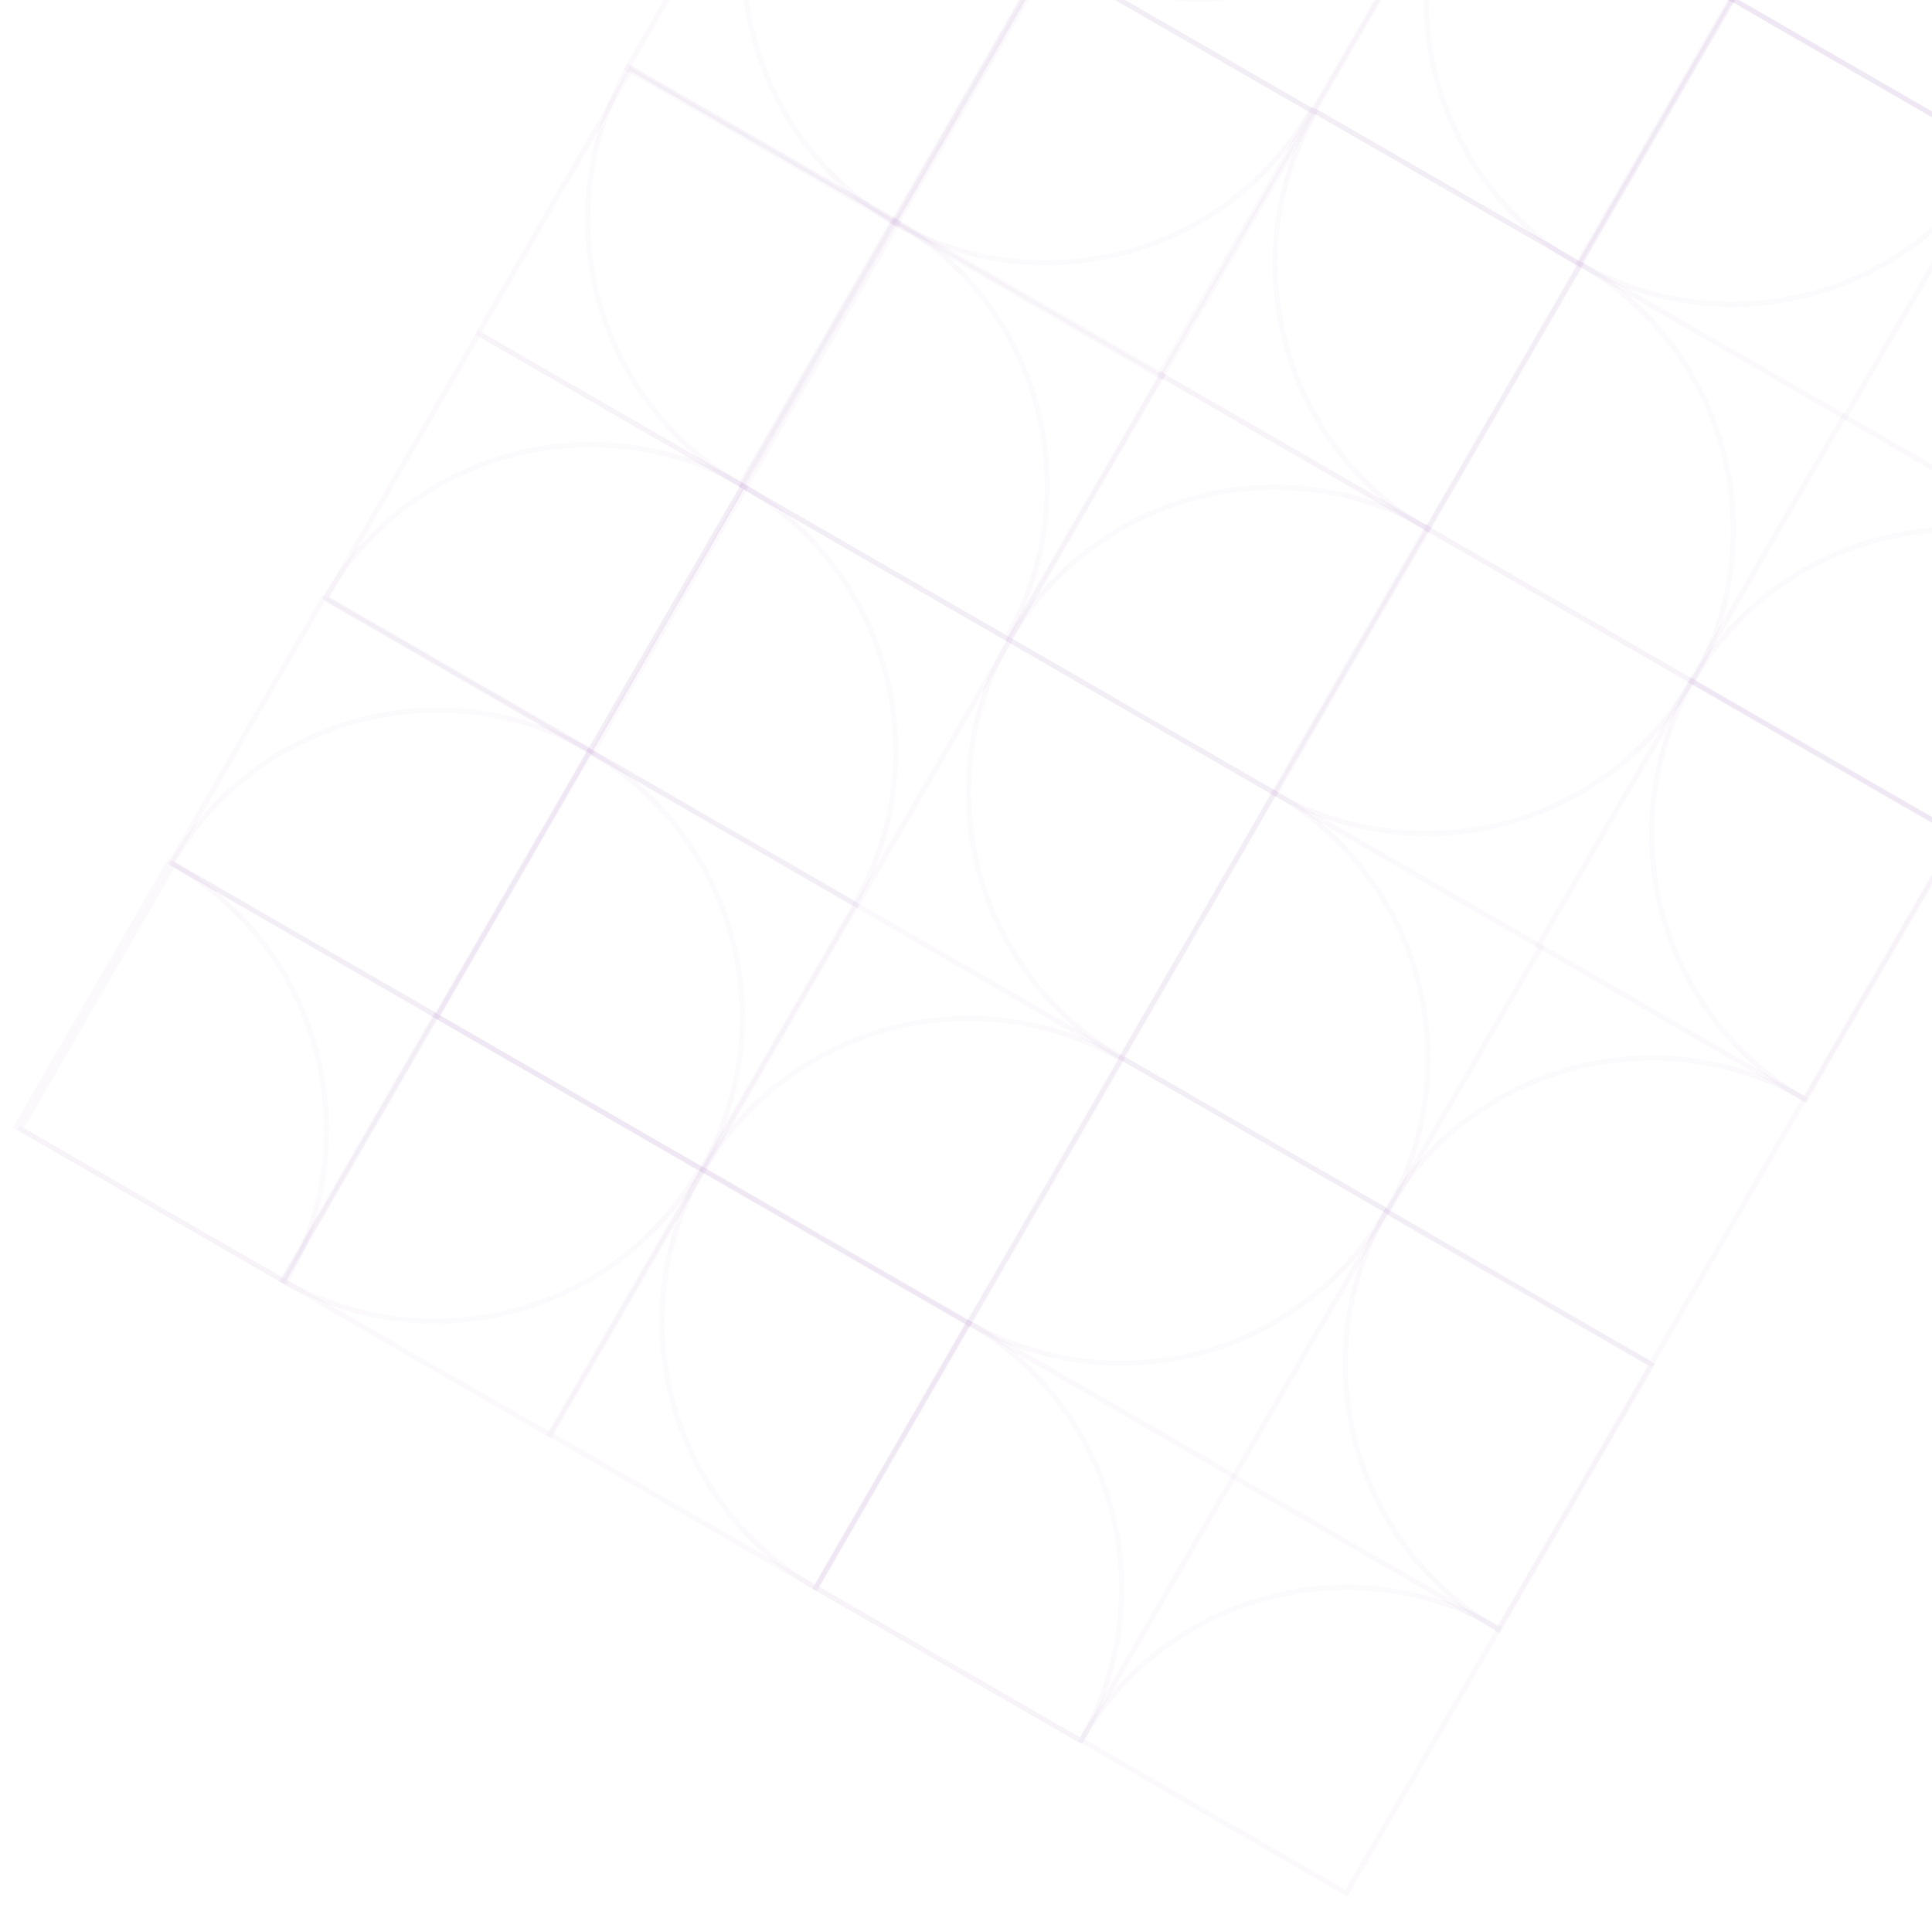 <svg width="649" height="642" viewBox="0 0 649 642" fill="none" xmlns="http://www.w3.org/2000/svg">
<g filter="url(#filter0_f)">
<path d="M566.892 229.182L619.112 138.735L710.283 191.372L658.064 281.82L566.892 229.182ZM619.741 141.075L569.233 228.557L657.435 279.48L707.943 191.998L619.741 141.075Z" fill="url(#paint0_radial)" fill-opacity="0.03"/>
<path d="M209.494 23.333L261.714 -67.114L352.885 -14.477L300.665 75.971L209.494 23.333ZM262.343 -64.774L211.835 22.708L300.037 73.631L350.545 -13.851L262.343 -64.774Z" fill="url(#paint1_radial)" fill-opacity="0.03"/>
<path d="M528.941 88.656L581.118 -1.717L672.289 50.921L620.112 141.294L528.941 88.656ZM581.747 0.623L531.282 88.031L619.483 138.954L669.948 51.546L581.747 0.623Z" fill="url(#paint2_radial)" fill-opacity="0.03"/>
<path d="M388.484 126.178L440.704 35.731L531.875 88.368L479.655 178.816L388.484 126.178ZM441.333 38.071L390.825 125.553L479.027 176.476L529.534 88.994L441.333 38.071Z" fill="url(#paint3_radial)" fill-opacity="0.03"/>
<path d="M439.995 37.304L492.172 -53.07L583.344 -0.432L531.166 89.941L439.995 37.304ZM492.801 -50.73L442.336 36.678L530.538 87.601L581.003 0.193L492.801 -50.73Z" fill="url(#paint4_radial)" fill-opacity="0.03"/>
<path d="M580.409 -0.153L632.629 -90.601L723.206 -38.306L670.986 52.142L580.409 -0.153ZM633.258 -88.261L582.75 -0.779L670.357 49.802L720.865 -37.681L633.258 -88.261Z" fill="url(#paint5_radial)" fill-opacity="0.03"/>
<path d="M670.132 51.051L670.56 50.309L761.063 102.561L708.843 193.009L708.101 192.58C658.58 163.99 641.582 100.5 670.132 51.051ZM758.722 103.187L671.189 52.65C643.824 100.905 660.361 162.448 708.214 190.669L758.722 103.187Z" fill="url(#paint6_radial)" fill-opacity="0.03"/>
<path d="M491.054 -51.646L543.274 -142.093L634.445 -89.456L582.225 0.992L491.054 -51.646ZM543.903 -139.753L493.395 -52.271L581.596 -1.348L632.104 -88.83L543.903 -139.753Z" fill="url(#paint7_radial)" fill-opacity="0.03"/>
<path d="M491.795 -51.218L492.223 -51.959C520.773 -101.409 584.255 -118.433 633.775 -89.842L634.518 -89.413L582.298 1.034L491.795 -51.218ZM632.177 -88.788C583.81 -116.119 522.244 -99.67 494.136 -51.843L581.669 -1.306L632.177 -88.788Z" fill="url(#paint8_radial)" fill-opacity="0.03"/>
<path d="M441.316 37.072L441.744 36.331L532.247 88.583L480.027 179.03L479.285 178.602C429.838 150.054 412.766 86.522 441.316 37.072ZM529.906 89.208L442.373 38.671C415.008 86.926 431.545 148.469 479.398 176.69L529.906 89.208Z" fill="url(#paint9_radial)" fill-opacity="0.03"/>
<path d="M350.544 -13.855L402.764 -104.303L493.935 -51.665L441.715 38.783L350.544 -13.855ZM403.393 -101.963L352.885 -14.48L441.087 36.443L491.594 -51.039L403.393 -101.963Z" fill="url(#paint10_radial)" fill-opacity="0.03"/>
<path d="M299.328 75.199L351.548 -15.249L442.719 37.389L390.5 127.837L299.328 75.199ZM352.177 -12.909L301.669 74.573L389.871 125.497L440.379 38.014L352.177 -12.909Z" fill="url(#paint11_radial)" fill-opacity="0.03"/>
<path d="M492.096 -51.739L492.524 -52.48L583.026 -0.228L530.807 90.219L530.064 89.791C480.544 61.2 463.546 -2.289 492.096 -51.739ZM580.685 0.397L493.152 -50.14C465.787 -1.885 482.325 59.658 530.178 87.879L580.685 0.397Z" fill="url(#paint12_radial)" fill-opacity="0.03"/>
<path d="M350.619 -13.812L402.839 -104.26L493.342 -52.008L492.914 -51.266C464.364 -1.817 400.882 15.207 351.361 -13.383L350.619 -13.812ZM403.468 -101.92L353.003 -14.512C401.327 12.894 462.893 -3.556 491.001 -51.382L403.468 -101.92Z" fill="url(#paint13_radial)" fill-opacity="0.03"/>
<path d="M298.852 74.825L351.029 -15.548L441.532 36.703L441.104 37.445C412.554 86.894 349.115 103.844 299.595 75.254L298.852 74.825ZM351.658 -13.208L301.193 74.2C349.517 101.605 411.083 85.156 439.191 37.329L351.658 -13.208Z" fill="url(#paint14_radial)" fill-opacity="0.03"/>
<path d="M567.265 229.397L567.693 228.656C596.242 179.206 659.799 162.225 709.319 190.815L710.062 191.244L657.842 281.692L567.265 229.397ZM707.721 191.87C659.354 164.538 597.787 180.988 569.605 228.771L657.213 279.352L707.721 191.87Z" fill="url(#paint15_radial)" fill-opacity="0.03"/>
<path d="M580.634 -0.026L632.811 -90.399L633.553 -89.97C683.074 -61.38 700.114 2.035 671.565 51.485L671.137 52.226L580.634 -0.026ZM633.44 -88.059L582.975 -0.651L670.508 49.886C697.873 1.631 681.336 -59.912 633.44 -88.059Z" fill="url(#paint16_radial)" fill-opacity="0.03"/>
<path d="M262.696 -65.559L263.124 -66.3L353.701 -14.006L301.481 76.442L300.739 76.013C251.218 47.423 234.146 -16.11 262.696 -65.559ZM351.36 -13.38L263.753 -63.96C236.462 -15.662 252.999 45.881 300.852 74.102L351.36 -13.38Z" fill="url(#paint17_radial)" fill-opacity="0.03"/>
<path d="M478.393 178.087L530.613 87.639L531.355 88.068C580.802 116.616 597.874 180.148 569.324 229.597L568.896 230.339L478.393 178.087ZM531.242 89.98L480.734 177.462L568.267 227.999C595.558 179.701 579.021 118.158 531.242 89.98Z" fill="url(#paint18_radial)" fill-opacity="0.03"/>
<path d="M581.148 -0.916L581.576 -1.657L672.079 50.595L671.651 51.336C643.101 100.786 579.619 117.81 530.098 89.219L529.356 88.79L581.148 -0.916ZM582.205 0.683L531.697 88.165C580.064 115.496 641.63 99.047 669.738 51.22L582.205 0.683Z" fill="url(#paint19_radial)" fill-opacity="0.03"/>
<path d="M413.28 496.451L465.5 406.003L556.077 458.298L503.857 548.745L413.28 496.451ZM466.129 408.343L415.621 495.825L503.228 546.405L553.736 458.923L466.129 408.343Z" fill="url(#paint20_radial)" fill-opacity="0.03"/>
<path d="M4.324 378.867L56.544 288.419L147.715 341.057L95.495 431.504L4.324 378.867ZM57.172 290.759L6.665 378.241L94.866 429.164L145.374 341.682L57.172 290.759Z" fill="url(#paint21_radial)" fill-opacity="0.03"/>
<path d="M272.877 533.711L325.097 443.264L415.674 495.558L363.454 586.006L272.877 533.711ZM325.726 445.604L275.218 533.086L362.825 583.666L413.333 496.184L325.726 445.604Z" fill="url(#paint22_radial)" fill-opacity="0.03"/>
<path d="M183.488 482.103L235.708 391.655L326.805 444.25L274.585 534.697L183.488 482.103ZM236.337 393.995L185.829 481.477L273.956 532.357L324.464 444.875L236.337 393.995Z" fill="url(#paint23_radial)" fill-opacity="0.03"/>
<path d="M234.775 393.101L286.995 302.653L378.166 355.291L325.946 445.738L234.775 393.101ZM287.624 304.993L237.116 392.475L325.317 443.398L375.825 355.916L287.624 304.993Z" fill="url(#paint24_radial)" fill-opacity="0.03"/>
<path d="M515.657 317.924L567.877 227.477L659.048 280.114L606.828 370.562L515.657 317.924ZM568.506 229.817L517.998 317.299L606.199 368.222L656.707 280.74L568.506 229.817Z" fill="url(#paint25_radial)" fill-opacity="0.03"/>
<path d="M375.466 355.509L427.643 265.136L518.814 317.773L466.637 408.147L375.466 355.509ZM428.272 267.476L377.764 354.958L465.965 405.881L516.473 318.399L428.272 267.476Z" fill="url(#paint26_radial)" fill-opacity="0.03"/>
<path d="M567.818 228.431L568.246 227.69L658.749 279.942L606.529 370.389L605.787 369.96C556.341 341.413 539.269 277.881 567.818 228.431ZM656.408 280.567L568.875 230.03C541.51 278.285 558.047 339.828 605.9 368.049L656.408 280.567Z" fill="url(#paint27_radial)" fill-opacity="0.03"/>
<path d="M464.889 406.542L465.317 405.801L555.82 458.053L503.6 548.5L502.858 548.072C453.337 519.481 436.339 455.992 464.889 406.542ZM553.479 458.678L465.946 408.141C438.581 456.396 455.118 517.939 502.971 546.16L553.479 458.678Z" fill="url(#paint28_radial)" fill-opacity="0.03"/>
<path d="M159.511 112.303L211.731 21.855L302.902 74.493L250.682 164.941L159.511 112.303ZM212.36 24.196L161.852 111.678L250.054 162.601L300.561 75.119L212.36 24.196Z" fill="url(#paint29_radial)" fill-opacity="0.03"/>
<path d="M338.344 214.567L338.772 213.826L429.275 266.078L377.055 356.525L376.312 356.097C326.792 327.506 309.794 264.017 338.344 214.567ZM426.934 266.703L339.401 216.166C312.035 264.421 328.573 325.964 376.426 354.185L426.934 266.703Z" fill="url(#paint30_radial)" fill-opacity="0.03"/>
<path d="M210.413 22.083L210.841 21.341L301.343 73.593L249.166 163.967L248.424 163.538C198.903 134.947 181.863 71.532 210.413 22.083ZM299.002 74.219L211.469 23.681C184.104 71.937 200.642 133.48 248.537 161.627L299.002 74.219Z" fill="url(#paint31_radial)" fill-opacity="0.03"/>
<path d="M235.352 392.438L235.78 391.697L326.357 443.991L274.137 534.439L273.395 534.01C223.874 505.42 206.802 441.887 235.352 392.438ZM324.016 444.617L236.409 394.037C209.118 442.335 225.655 503.878 273.508 532.099L324.016 444.617Z" fill="url(#paint32_radial)" fill-opacity="0.03"/>
<path d="M337.621 215.135L389.841 124.687L481.012 177.325L428.792 267.772L337.621 215.135ZM390.469 127.027L339.962 214.509L428.163 265.432L478.671 177.95L390.469 127.027Z" fill="url(#paint33_radial)" fill-opacity="0.03"/>
<path d="M145.374 341.678L197.594 251.231L288.765 303.869L236.545 394.316L145.374 341.678ZM198.223 253.571L147.715 341.053L235.916 391.976L286.424 304.494L198.223 253.571Z" fill="url(#paint34_radial)" fill-opacity="0.03"/>
<path d="M94.085 430.69L146.305 340.243L237.476 392.88L185.256 483.328L94.085 430.69ZM146.934 342.583L96.426 430.065L184.628 480.988L235.135 393.506L146.934 342.583Z" fill="url(#paint35_radial)" fill-opacity="0.03"/>
<path d="M248.305 163.568L300.525 73.121L391.622 125.715L339.402 216.163L248.305 163.568ZM301.154 75.461L250.646 162.943L338.773 213.823L389.281 126.341L301.154 75.461Z" fill="url(#paint36_radial)" fill-opacity="0.03"/>
<path d="M197.015 252.579L249.235 162.132L340.406 214.769L288.186 305.217L197.015 252.579ZM249.864 164.472L199.356 251.954L287.557 302.877L338.065 215.395L249.864 164.472Z" fill="url(#paint37_radial)" fill-opacity="0.03"/>
<path d="M108.293 201.356L160.513 110.908L251.609 163.503L199.389 253.95L108.293 201.356ZM161.141 113.248L110.634 200.73L198.761 251.61L249.268 164.128L161.141 113.248Z" fill="url(#paint38_radial)" fill-opacity="0.03"/>
<path d="M56.208 290.198L108.428 199.751L199.525 252.346L147.305 342.793L56.208 290.198ZM109.057 202.091L58.549 289.573L146.676 340.453L197.184 252.971L109.057 202.091Z" fill="url(#paint39_radial)" fill-opacity="0.03"/>
<path d="M235.121 393.696L235.549 392.955C264.098 343.505 327.612 326.598 377.133 355.189L377.875 355.617L325.698 445.991L235.121 393.696ZM375.534 356.243C327.21 328.837 265.644 345.287 237.462 393.071L325.069 443.651L375.534 356.243Z" fill="url(#paint40_radial)" fill-opacity="0.03"/>
<path d="M337.92 215.307L338.348 214.566C366.897 165.116 430.454 148.135 479.974 176.726L480.717 177.154L428.497 267.602L337.92 215.307ZM478.376 177.78C430.009 150.448 368.443 166.898 340.261 214.682L427.868 265.262L478.376 177.78Z" fill="url(#paint41_radial)" fill-opacity="0.03"/>
<path d="M196.983 252.462L249.16 162.088L249.902 162.517C299.348 191.065 316.463 254.523 287.914 303.972L287.485 304.714L196.983 252.462ZM249.789 164.428L199.324 251.836L286.857 302.374C314.222 254.118 297.684 192.575 249.789 164.428Z" fill="url(#paint42_radial)" fill-opacity="0.03"/>
<path d="M145.491 341.647L197.668 251.274L198.411 251.703C247.857 280.25 264.929 343.782 236.422 393.158L235.994 393.899L145.491 341.647ZM198.297 253.614L147.832 341.022L235.365 391.559C262.688 343.378 246.15 281.835 198.297 253.614Z" fill="url(#paint43_radial)" fill-opacity="0.03"/>
<path d="M108.201 201.002L108.629 200.26C137.179 150.811 200.661 133.787 250.182 162.377L250.924 162.806L198.704 253.253L108.201 201.002ZM248.583 163.431C200.217 136.1 138.65 152.549 110.542 200.376L198.075 250.913L248.583 163.431Z" fill="url(#paint44_radial)" fill-opacity="0.03"/>
<path d="M56.71 290.187L57.138 289.446C85.688 239.996 149.17 222.972 198.69 251.563L199.433 251.991L147.213 342.439L56.71 290.187ZM197.092 252.617C148.725 225.285 87.159 241.735 59.051 289.561L146.584 340.099L197.092 252.617Z" fill="url(#paint45_radial)" fill-opacity="0.03"/>
<path d="M93.681 430.358L145.859 339.985L236.361 392.237L235.933 392.978C207.384 442.428 143.87 459.335 94.424 430.787L93.681 430.358ZM146.487 342.325L96.022 429.733C144.346 457.139 205.913 440.689 234.021 392.862L146.487 342.325Z" fill="url(#paint46_radial)" fill-opacity="0.03"/>
<path d="M464.631 406.989L465.016 406.322C493.566 356.872 557.048 339.848 606.569 368.439L607.311 368.867L555.134 459.241L464.631 406.989ZM604.97 369.493C556.604 342.161 495.037 358.611 466.929 406.438L554.462 456.975L604.97 369.493Z" fill="url(#paint47_radial)" fill-opacity="0.03"/>
<path d="M362.095 584.931L362.523 584.19C391.073 534.74 454.555 517.716 504.076 546.307L504.818 546.736L452.598 637.183L362.095 584.931ZM502.477 547.361C454.111 520.03 392.544 536.479 364.436 584.306L451.969 634.843L502.477 547.361Z" fill="url(#paint48_radial)" fill-opacity="0.03"/>
<path d="M375.761 355.679L427.938 265.306L428.681 265.735C478.201 294.325 495.316 357.783 466.766 407.233L466.338 407.974L375.761 355.679ZM428.567 267.646L378.102 355.054L465.709 405.634C493 357.336 476.463 295.793 428.567 267.646Z" fill="url(#paint49_radial)" fill-opacity="0.03"/>
<path d="M5.778 379.607L57.955 289.234L58.697 289.663C108.218 318.253 125.216 381.742 96.709 431.118L96.281 431.859L5.778 379.607ZM58.584 291.574L8.119 378.982L95.652 429.519C122.975 381.338 106.437 319.795 58.584 291.574Z" fill="url(#paint50_radial)" fill-opacity="0.03"/>
<path d="M426.712 266.572L478.932 176.124L569.509 228.419L569.081 229.16C540.531 278.61 476.975 295.591 427.454 267L426.712 266.572ZM479.561 178.464L429.053 265.946C477.42 293.277 538.986 276.828 567.094 229.001L479.561 178.464Z" fill="url(#paint51_radial)" fill-opacity="0.03"/>
<path d="M272.879 533.712L325.099 443.265L325.841 443.694C375.362 472.284 392.359 535.773 363.81 585.223L363.382 585.964L272.879 533.712ZM325.728 445.605L275.22 533.087L362.753 583.624C390.118 535.369 373.581 473.826 325.728 445.605Z" fill="url(#paint52_radial)" fill-opacity="0.03"/>
<path d="M324.18 444.512L376.357 354.138L466.86 406.39L466.431 407.132C437.925 456.507 374.442 473.531 324.922 444.94L324.18 444.512ZM376.985 356.478L326.52 443.886C374.844 471.292 436.411 454.842 464.519 407.016L376.985 356.478Z" fill="url(#paint53_radial)" fill-opacity="0.03"/>
<path d="M247.861 163.312L300.081 72.864L300.823 73.293C350.27 101.841 367.342 165.373 338.792 214.822L338.364 215.564L247.861 163.312ZM300.71 75.204L250.202 162.686L337.735 213.224C365.1 164.968 348.563 103.425 300.71 75.204Z" fill="url(#paint54_radial)" fill-opacity="0.03"/>
</g>
<defs>
<filter id="filter0_f" x="0.324" y="-426.565" width="918.873" height="1067.75" filterUnits="userSpaceOnUse" color-interpolation-filters="sRGB">
<feFlood flood-opacity="0" result="BackgroundImageFix"/>
<feBlend mode="normal" in="SourceGraphic" in2="BackgroundImageFix" result="shape"/>
<feGaussianBlur stdDeviation="2" result="effect1_foregroundBlur"/>
</filter>
<radialGradient id="paint0_radial" cx="0" cy="0" r="1" gradientUnits="userSpaceOnUse" gradientTransform="translate(638.588 210.277) rotate(-150) scale(52.638 52.22)">
<stop stop-color="#481787"/>
<stop offset="1" stop-color="#481787" stop-opacity="0.72"/>
</radialGradient>
<radialGradient id="paint1_radial" cx="0" cy="0" r="1" gradientUnits="userSpaceOnUse" gradientTransform="translate(281.19 4.428) rotate(-150) scale(52.638 52.22)">
<stop stop-color="#481787"/>
<stop offset="1" stop-color="#481787" stop-opacity="0.72"/>
</radialGradient>
<radialGradient id="paint2_radial" cx="0" cy="0" r="1" gradientUnits="userSpaceOnUse" gradientTransform="translate(600.615 69.789) rotate(-150) scale(52.638 52.177)">
<stop stop-color="#481787"/>
<stop offset="1" stop-color="#481787" stop-opacity="0.72"/>
</radialGradient>
<radialGradient id="paint3_radial" cx="0" cy="0" r="1" gradientUnits="userSpaceOnUse" gradientTransform="translate(460.18 107.273) rotate(-150) scale(52.638 52.22)">
<stop stop-color="#481787"/>
<stop offset="1" stop-color="#481787" stop-opacity="0.72"/>
</radialGradient>
<radialGradient id="paint4_radial" cx="0" cy="0" r="1" gradientUnits="userSpaceOnUse" gradientTransform="translate(511.669 18.436) rotate(-150) scale(52.638 52.177)">
<stop stop-color="#481787"/>
<stop offset="1" stop-color="#481787" stop-opacity="0.72"/>
</radialGradient>
<radialGradient id="paint5_radial" cx="0" cy="0" r="1" gradientUnits="userSpaceOnUse" gradientTransform="translate(651.808 -19.23) rotate(-150) scale(52.295 52.22)">
<stop stop-color="#481787"/>
<stop offset="1" stop-color="#481787" stop-opacity="0.72"/>
</radialGradient>
<radialGradient id="paint6_radial" cx="0" cy="0" r="1" gradientUnits="userSpaceOnUse" gradientTransform="translate(689.702 121.659) rotate(-150) scale(52.252 52.22)">
<stop stop-color="#481787"/>
<stop offset="1" stop-color="#481787" stop-opacity="0.72"/>
</radialGradient>
<radialGradient id="paint7_radial" cx="0" cy="0" r="1" gradientUnits="userSpaceOnUse" gradientTransform="translate(562.749 -70.551) rotate(-150) scale(52.638 52.22)">
<stop stop-color="#481787"/>
<stop offset="1" stop-color="#481787" stop-opacity="0.72"/>
</radialGradient>
<radialGradient id="paint8_radial" cx="0" cy="0" r="1" gradientUnits="userSpaceOnUse" gradientTransform="translate(563.156 -70.316) rotate(-150) scale(52.252 52.22)">
<stop stop-color="#481787"/>
<stop offset="1" stop-color="#481787" stop-opacity="0.72"/>
</radialGradient>
<radialGradient id="paint9_radial" cx="0" cy="0" r="1" gradientUnits="userSpaceOnUse" gradientTransform="translate(460.886 107.681) rotate(-150) scale(52.252 52.22)">
<stop stop-color="#481787"/>
<stop offset="1" stop-color="#481787" stop-opacity="0.72"/>
</radialGradient>
<radialGradient id="paint10_radial" cx="0" cy="0" r="1" gradientUnits="userSpaceOnUse" gradientTransform="translate(422.24 -32.76) rotate(-150) scale(52.638 52.22)">
<stop stop-color="#481787"/>
<stop offset="1" stop-color="#481787" stop-opacity="0.72"/>
</radialGradient>
<radialGradient id="paint11_radial" cx="0" cy="0" r="1" gradientUnits="userSpaceOnUse" gradientTransform="translate(371.024 56.294) rotate(-150) scale(52.638 52.22)">
<stop stop-color="#481787"/>
<stop offset="1" stop-color="#481787" stop-opacity="0.72"/>
</radialGradient>
<radialGradient id="paint12_radial" cx="0" cy="0" r="1" gradientUnits="userSpaceOnUse" gradientTransform="translate(511.665 18.87) rotate(-150) scale(52.252 52.22)">
<stop stop-color="#481787"/>
<stop offset="1" stop-color="#481787" stop-opacity="0.72"/>
</radialGradient>
<radialGradient id="paint13_radial" cx="0" cy="0" r="1" gradientUnits="userSpaceOnUse" gradientTransform="translate(421.98 -32.91) rotate(-150) scale(52.252 52.22)">
<stop stop-color="#481787"/>
<stop offset="1" stop-color="#481787" stop-opacity="0.72"/>
</radialGradient>
<radialGradient id="paint14_radial" cx="0" cy="0" r="1" gradientUnits="userSpaceOnUse" gradientTransform="translate(370.192 55.764) rotate(-150) scale(52.252 52.177)">
<stop stop-color="#481787"/>
<stop offset="1" stop-color="#481787" stop-opacity="0.72"/>
</radialGradient>
<radialGradient id="paint15_radial" cx="0" cy="0" r="1" gradientUnits="userSpaceOnUse" gradientTransform="translate(638.663 210.32) rotate(-150) scale(52.295 52.22)">
<stop stop-color="#481787"/>
<stop offset="1" stop-color="#481787" stop-opacity="0.72"/>
</radialGradient>
<radialGradient id="paint16_radial" cx="0" cy="0" r="1" gradientUnits="userSpaceOnUse" gradientTransform="translate(651.974 -19.086) rotate(-150) scale(52.252 52.177)">
<stop stop-color="#481787"/>
<stop offset="1" stop-color="#481787" stop-opacity="0.72"/>
</radialGradient>
<radialGradient id="paint17_radial" cx="0" cy="0" r="1" gradientUnits="userSpaceOnUse" gradientTransform="translate(282.303 5.071) rotate(-150) scale(52.295 52.22)">
<stop stop-color="#481787"/>
<stop offset="1" stop-color="#481787" stop-opacity="0.72"/>
</radialGradient>
<radialGradient id="paint18_radial" cx="0" cy="0" r="1" gradientUnits="userSpaceOnUse" gradientTransform="translate(549.755 158.989) rotate(-150) scale(52.252 52.22)">
<stop stop-color="#481787"/>
<stop offset="1" stop-color="#481787" stop-opacity="0.72"/>
</radialGradient>
<radialGradient id="paint19_radial" cx="0" cy="0" r="1" gradientUnits="userSpaceOnUse" gradientTransform="translate(600.717 69.692) rotate(-150) scale(52.252 52.22)">
<stop stop-color="#481787"/>
<stop offset="1" stop-color="#481787" stop-opacity="0.72"/>
</radialGradient>
<radialGradient id="paint20_radial" cx="0" cy="0" r="1" gradientUnits="userSpaceOnUse" gradientTransform="translate(484.678 477.374) rotate(-150) scale(52.295 52.22)">
<stop stop-color="#481787"/>
<stop offset="1" stop-color="#481787" stop-opacity="0.72"/>
</radialGradient>
<radialGradient id="paint21_radial" cx="0" cy="0" r="1" gradientUnits="userSpaceOnUse" gradientTransform="translate(76.019 359.962) rotate(-150) scale(52.638 52.22)">
<stop stop-color="#481787"/>
<stop offset="1" stop-color="#481787" stop-opacity="0.72"/>
</radialGradient>
<radialGradient id="paint22_radial" cx="0" cy="0" r="1" gradientUnits="userSpaceOnUse" gradientTransform="translate(344.276 514.635) rotate(-150) scale(52.295 52.22)">
<stop stop-color="#481787"/>
<stop offset="1" stop-color="#481787" stop-opacity="0.72"/>
</radialGradient>
<radialGradient id="paint23_radial" cx="0" cy="0" r="1" gradientUnits="userSpaceOnUse" gradientTransform="translate(255.147 463.176) rotate(-150) scale(52.595 52.22)">
<stop stop-color="#481787"/>
<stop offset="1" stop-color="#481787" stop-opacity="0.72"/>
</radialGradient>
<radialGradient id="paint24_radial" cx="0" cy="0" r="1" gradientUnits="userSpaceOnUse" gradientTransform="translate(306.47 374.196) rotate(-150) scale(52.638 52.22)">
<stop stop-color="#481787"/>
<stop offset="1" stop-color="#481787" stop-opacity="0.72"/>
</radialGradient>
<radialGradient id="paint25_radial" cx="0" cy="0" r="1" gradientUnits="userSpaceOnUse" gradientTransform="translate(587.353 299.019) rotate(-150) scale(52.638 52.22)">
<stop stop-color="#481787"/>
<stop offset="1" stop-color="#481787" stop-opacity="0.72"/>
</radialGradient>
<radialGradient id="paint26_radial" cx="0" cy="0" r="1" gradientUnits="userSpaceOnUse" gradientTransform="translate(447.14 336.641) rotate(-150) scale(52.638 52.177)">
<stop stop-color="#481787"/>
<stop offset="1" stop-color="#481787" stop-opacity="0.72"/>
</radialGradient>
<radialGradient id="paint27_radial" cx="0" cy="0" r="1" gradientUnits="userSpaceOnUse" gradientTransform="translate(587.388 299.039) rotate(-150) scale(52.252 52.22)">
<stop stop-color="#481787"/>
<stop offset="1" stop-color="#481787" stop-opacity="0.72"/>
</radialGradient>
<radialGradient id="paint28_radial" cx="0" cy="0" r="1" gradientUnits="userSpaceOnUse" gradientTransform="translate(484.459 477.151) rotate(-150) scale(52.252 52.22)">
<stop stop-color="#481787"/>
<stop offset="1" stop-color="#481787" stop-opacity="0.72"/>
</radialGradient>
<radialGradient id="paint29_radial" cx="0" cy="0" r="1" gradientUnits="userSpaceOnUse" gradientTransform="translate(231.207 93.398) rotate(-150) scale(52.638 52.22)">
<stop stop-color="#481787"/>
<stop offset="1" stop-color="#481787" stop-opacity="0.72"/>
</radialGradient>
<radialGradient id="paint30_radial" cx="0" cy="0" r="1" gradientUnits="userSpaceOnUse" gradientTransform="translate(357.913 285.176) rotate(-150) scale(52.252 52.22)">
<stop stop-color="#481787"/>
<stop offset="1" stop-color="#481787" stop-opacity="0.72"/>
</radialGradient>
<radialGradient id="paint31_radial" cx="0" cy="0" r="1" gradientUnits="userSpaceOnUse" gradientTransform="translate(230.003 92.654) rotate(-150) scale(52.252 52.177)">
<stop stop-color="#481787"/>
<stop offset="1" stop-color="#481787" stop-opacity="0.72"/>
</radialGradient>
<radialGradient id="paint32_radial" cx="0" cy="0" r="1" gradientUnits="userSpaceOnUse" gradientTransform="translate(254.958 463.068) rotate(-150) scale(52.295 52.22)">
<stop stop-color="#481787"/>
<stop offset="1" stop-color="#481787" stop-opacity="0.72"/>
</radialGradient>
<radialGradient id="paint33_radial" cx="0" cy="0" r="1" gradientUnits="userSpaceOnUse" gradientTransform="translate(409.316 196.23) rotate(-150) scale(52.638 52.22)">
<stop stop-color="#481787"/>
<stop offset="1" stop-color="#481787" stop-opacity="0.72"/>
</radialGradient>
<radialGradient id="paint34_radial" cx="0" cy="0" r="1" gradientUnits="userSpaceOnUse" gradientTransform="translate(217.069 322.773) rotate(-150) scale(52.638 52.22)">
<stop stop-color="#481787"/>
<stop offset="1" stop-color="#481787" stop-opacity="0.72"/>
</radialGradient>
<radialGradient id="paint35_radial" cx="0" cy="0" r="1" gradientUnits="userSpaceOnUse" gradientTransform="translate(165.781 411.785) rotate(-150) scale(52.638 52.22)">
<stop stop-color="#481787"/>
<stop offset="1" stop-color="#481787" stop-opacity="0.72"/>
</radialGradient>
<radialGradient id="paint36_radial" cx="0" cy="0" r="1" gradientUnits="userSpaceOnUse" gradientTransform="translate(319.963 144.642) rotate(-150) scale(52.595 52.22)">
<stop stop-color="#481787"/>
<stop offset="1" stop-color="#481787" stop-opacity="0.72"/>
</radialGradient>
<radialGradient id="paint37_radial" cx="0" cy="0" r="1" gradientUnits="userSpaceOnUse" gradientTransform="translate(268.71 233.674) rotate(-150) scale(52.638 52.22)">
<stop stop-color="#481787"/>
<stop offset="1" stop-color="#481787" stop-opacity="0.72"/>
</radialGradient>
<radialGradient id="paint38_radial" cx="0" cy="0" r="1" gradientUnits="userSpaceOnUse" gradientTransform="translate(179.951 182.429) rotate(-150) scale(52.595 52.22)">
<stop stop-color="#481787"/>
<stop offset="1" stop-color="#481787" stop-opacity="0.72"/>
</radialGradient>
<radialGradient id="paint39_radial" cx="0" cy="0" r="1" gradientUnits="userSpaceOnUse" gradientTransform="translate(127.866 271.272) rotate(-150) scale(52.595 52.22)">
<stop stop-color="#481787"/>
<stop offset="1" stop-color="#481787" stop-opacity="0.72"/>
</radialGradient>
<radialGradient id="paint40_radial" cx="0" cy="0" r="1" gradientUnits="userSpaceOnUse" gradientTransform="translate(306.498 374.657) rotate(-150) scale(52.295 52.177)">
<stop stop-color="#481787"/>
<stop offset="1" stop-color="#481787" stop-opacity="0.72"/>
</radialGradient>
<radialGradient id="paint41_radial" cx="0" cy="0" r="1" gradientUnits="userSpaceOnUse" gradientTransform="translate(409.318 196.231) rotate(-150) scale(52.295 52.22)">
<stop stop-color="#481787"/>
<stop offset="1" stop-color="#481787" stop-opacity="0.72"/>
</radialGradient>
<radialGradient id="paint42_radial" cx="0" cy="0" r="1" gradientUnits="userSpaceOnUse" gradientTransform="translate(268.323 233.401) rotate(-150) scale(52.252 52.177)">
<stop stop-color="#481787"/>
<stop offset="1" stop-color="#481787" stop-opacity="0.72"/>
</radialGradient>
<radialGradient id="paint43_radial" cx="0" cy="0" r="1" gradientUnits="userSpaceOnUse" gradientTransform="translate(216.831 322.587) rotate(-150) scale(52.252 52.177)">
<stop stop-color="#481787"/>
<stop offset="1" stop-color="#481787" stop-opacity="0.72"/>
</radialGradient>
<radialGradient id="paint44_radial" cx="0" cy="0" r="1" gradientUnits="userSpaceOnUse" gradientTransform="translate(179.563 181.904) rotate(-150) scale(52.252 52.22)">
<stop stop-color="#481787"/>
<stop offset="1" stop-color="#481787" stop-opacity="0.72"/>
</radialGradient>
<radialGradient id="paint45_radial" cx="0" cy="0" r="1" gradientUnits="userSpaceOnUse" gradientTransform="translate(128.072 271.089) rotate(-150) scale(52.252 52.22)">
<stop stop-color="#481787"/>
<stop offset="1" stop-color="#481787" stop-opacity="0.72"/>
</radialGradient>
<radialGradient id="paint46_radial" cx="0" cy="0" r="1" gradientUnits="userSpaceOnUse" gradientTransform="translate(165.021 411.298) rotate(-150) scale(52.252 52.177)">
<stop stop-color="#481787"/>
<stop offset="1" stop-color="#481787" stop-opacity="0.72"/>
</radialGradient>
<radialGradient id="paint47_radial" cx="0" cy="0" r="1" gradientUnits="userSpaceOnUse" gradientTransform="translate(535.971 387.928) rotate(-150) scale(52.252 52.177)">
<stop stop-color="#481787"/>
<stop offset="1" stop-color="#481787" stop-opacity="0.72"/>
</radialGradient>
<radialGradient id="paint48_radial" cx="0" cy="0" r="1" gradientUnits="userSpaceOnUse" gradientTransform="translate(433.457 565.834) rotate(-150) scale(52.252 52.22)">
<stop stop-color="#481787"/>
<stop offset="1" stop-color="#481787" stop-opacity="0.72"/>
</radialGradient>
<radialGradient id="paint49_radial" cx="0" cy="0" r="1" gradientUnits="userSpaceOnUse" gradientTransform="translate(447.138 336.64) rotate(-150) scale(52.295 52.177)">
<stop stop-color="#481787"/>
<stop offset="1" stop-color="#481787" stop-opacity="0.72"/>
</radialGradient>
<radialGradient id="paint50_radial" cx="0" cy="0" r="1" gradientUnits="userSpaceOnUse" gradientTransform="translate(77.118 360.547) rotate(-150) scale(52.252 52.177)">
<stop stop-color="#481787"/>
<stop offset="1" stop-color="#481787" stop-opacity="0.72"/>
</radialGradient>
<radialGradient id="paint51_radial" cx="0" cy="0" r="1" gradientUnits="userSpaceOnUse" gradientTransform="translate(498.111 247.495) rotate(-150) scale(52.295 52.22)">
<stop stop-color="#481787"/>
<stop offset="1" stop-color="#481787" stop-opacity="0.72"/>
</radialGradient>
<radialGradient id="paint52_radial" cx="0" cy="0" r="1" gradientUnits="userSpaceOnUse" gradientTransform="translate(344.24 514.615) rotate(-150) scale(52.252 52.22)">
<stop stop-color="#481787"/>
<stop offset="1" stop-color="#481787" stop-opacity="0.72"/>
</radialGradient>
<radialGradient id="paint53_radial" cx="0" cy="0" r="1" gradientUnits="userSpaceOnUse" gradientTransform="translate(395.52 425.451) rotate(-150) scale(52.252 52.177)">
<stop stop-color="#481787"/>
<stop offset="1" stop-color="#481787" stop-opacity="0.72"/>
</radialGradient>
<radialGradient id="paint54_radial" cx="0" cy="0" r="1" gradientUnits="userSpaceOnUse" gradientTransform="translate(319.222 144.214) rotate(-150) scale(52.252 52.22)">
<stop stop-color="#481787"/>
<stop offset="1" stop-color="#481787" stop-opacity="0.72"/>
</radialGradient>
</defs>
</svg>
